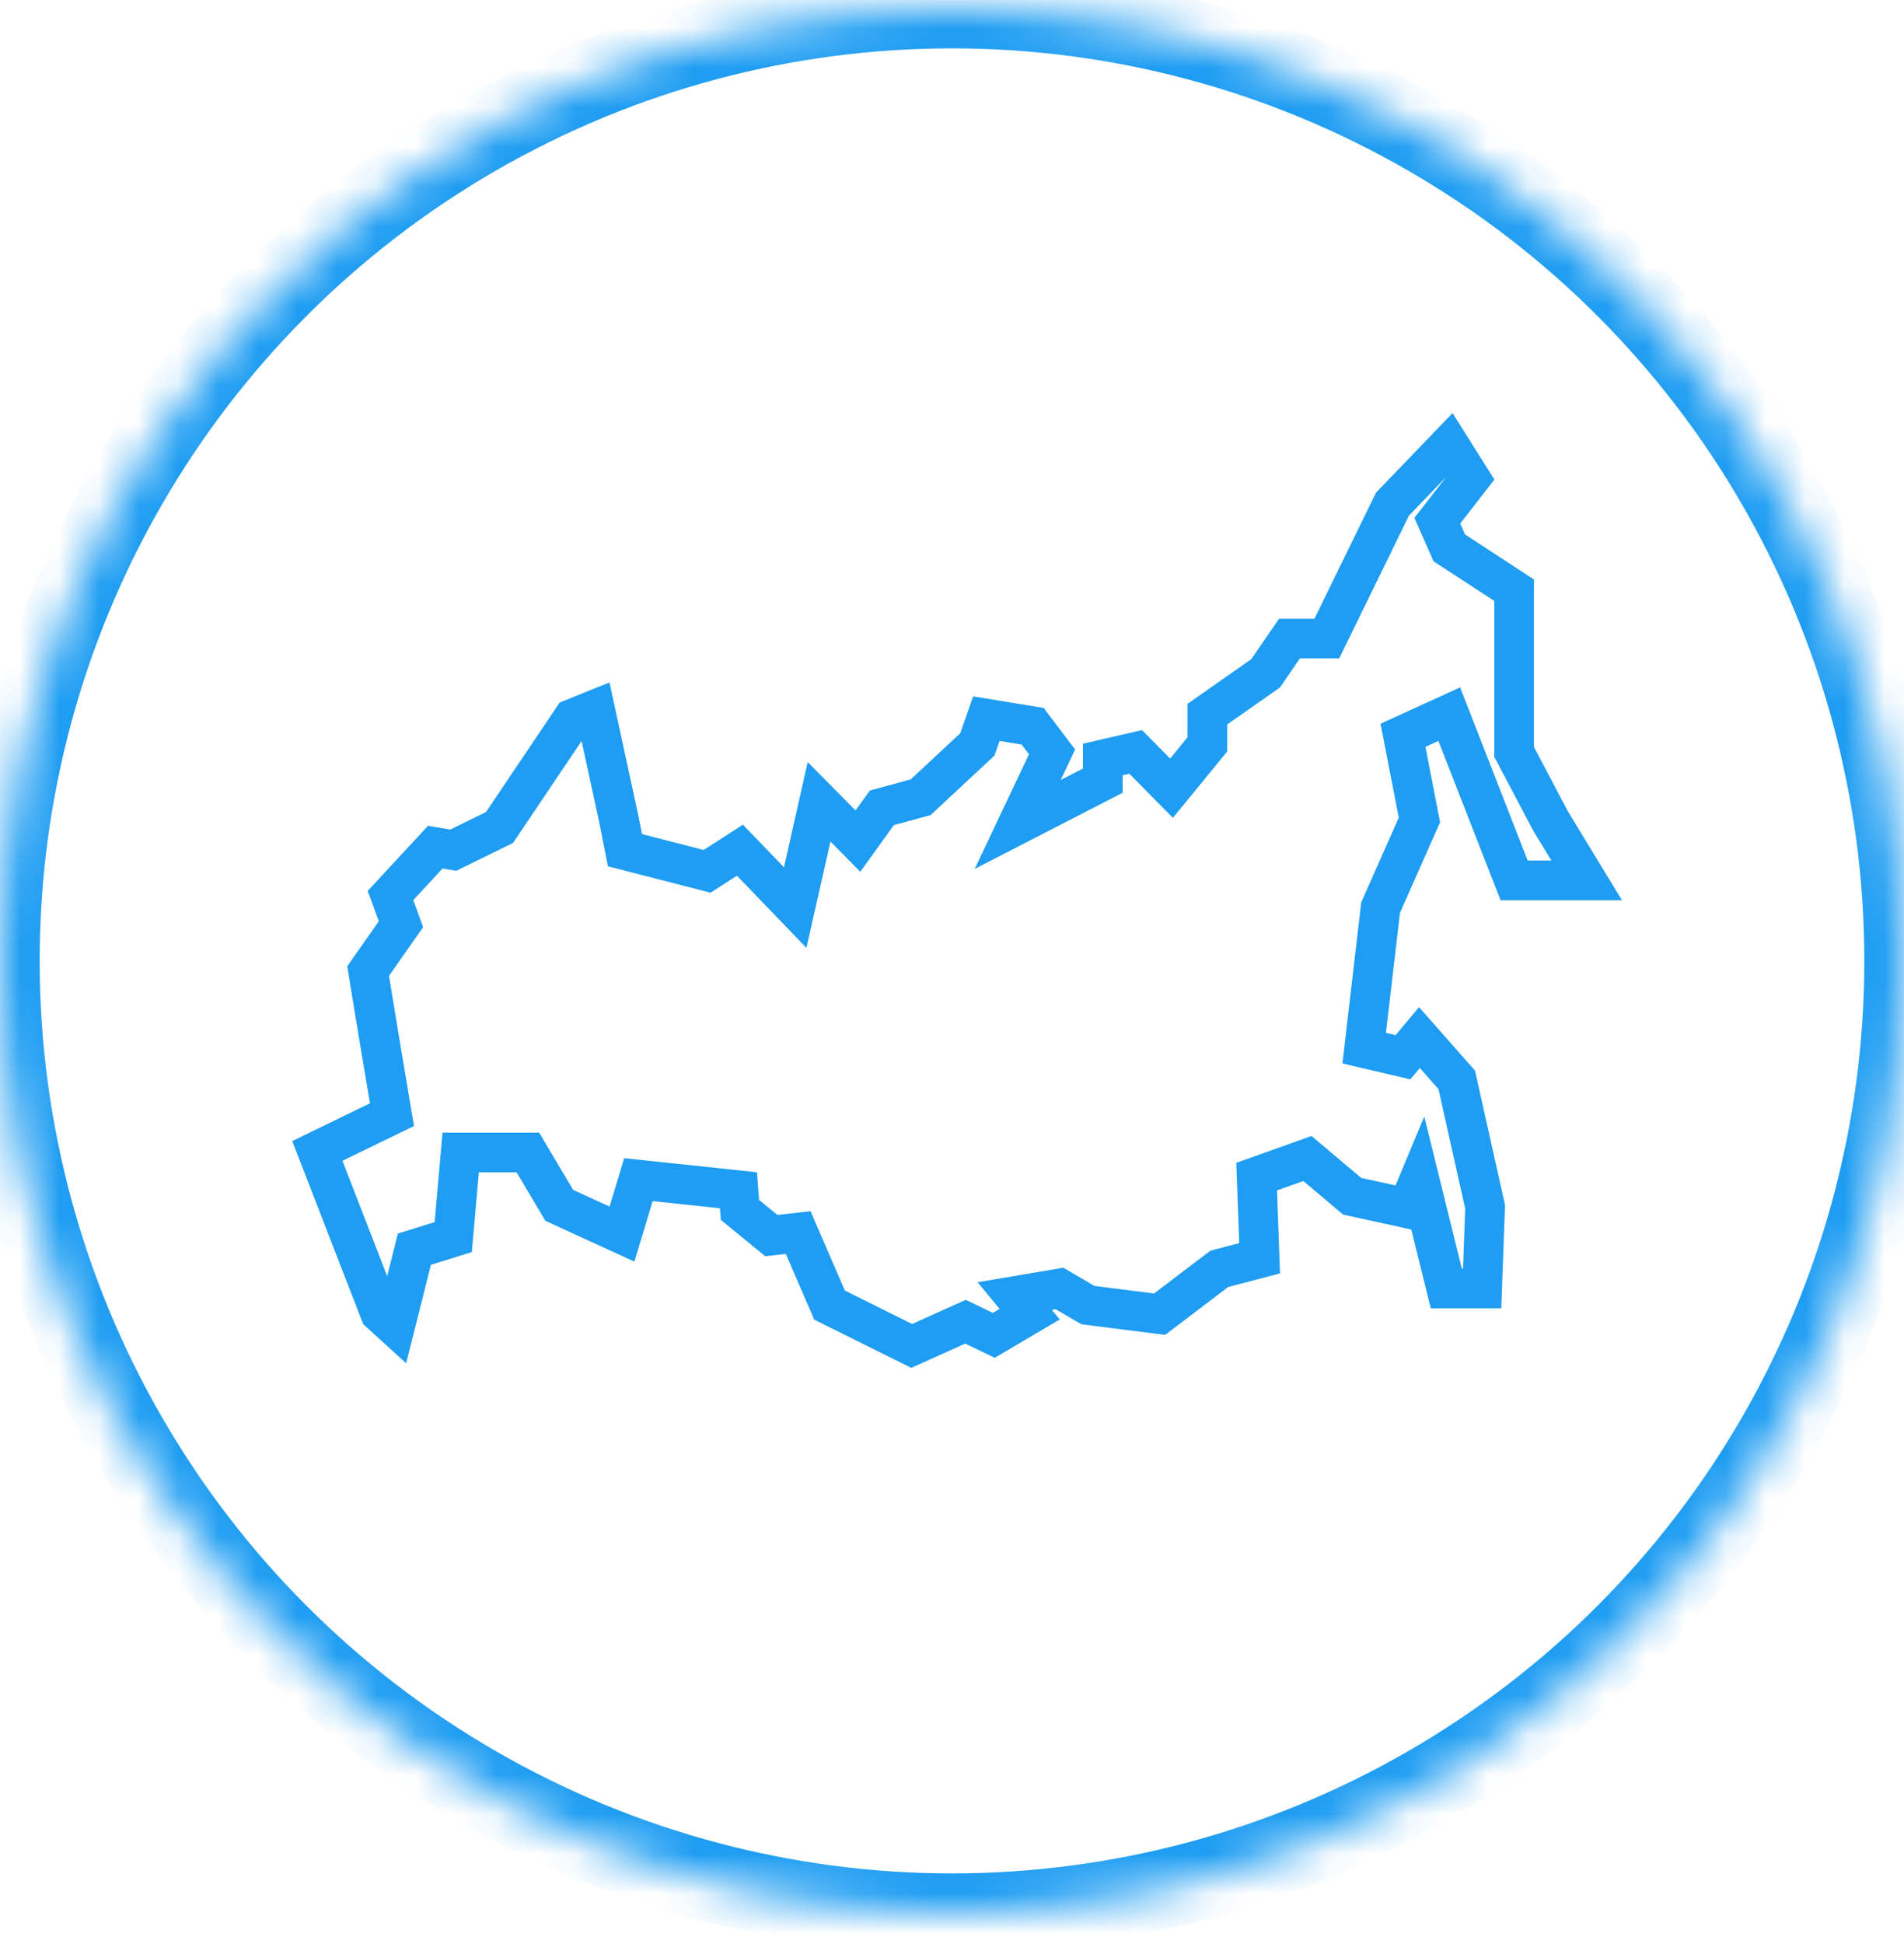 <?xml version="1.0" encoding="UTF-8" standalone="no"?>
<svg width="48px" height="49px" viewBox="0 0 48 49" version="1.1" xmlns="http://www.w3.org/2000/svg" xmlns:xlink="http://www.w3.org/1999/xlink">
    <!-- Generator: Sketch 41.2 (35397) - http://www.bohemiancoding.com/sketch -->
    <title>Group 3</title>
    <desc>Created with Sketch.</desc>
    <defs>
        <ellipse id="path-1" cx="24" cy="24" rx="24" ry="24"></ellipse>
        <mask id="mask-2" maskContentUnits="userSpaceOnUse" maskUnits="objectBoundingBox" x="0" y="0" width="48" height="48" fill="white">
            <use xlink:href="#path-1"></use>
        </mask>
    </defs>
    <g id="Page-1" stroke="none" stroke-width="1" fill="none" fill-rule="evenodd">
        <g id="LС-Copy-8" transform="translate(-396, -741)" stroke="#1E9DF2">
            <g id="иконки" transform="translate(248, 72)">
                <g id="Group-3" transform="translate(148, 669.219)">
                    <use id="Oval-7" mask="url(#mask-2)" stroke-width="2" xlink:href="#path-1"></use>
                    <polygon id="Shape" points="11.426 21.21 12.593 20.638 14.438 17.895 15.002 17.667 15.605 20.448 15.755 21.21 17.826 21.743 18.654 21.21 20.047 22.657 20.649 19.99 21.628 20.981 22.231 20.143 23.209 19.876 24.64 18.543 24.866 17.895 26.033 18.086 26.522 18.733 25.656 20.562 27.802 19.457 27.802 18.924 28.631 18.733 29.534 19.648 30.438 18.543 30.438 17.781 31.906 16.752 32.508 15.876 33.449 15.876 35.106 12.486 36.536 11 37.064 11.838 36.235 12.905 36.536 13.59 38.171 14.657 38.171 16.486 38.171 18.733 39.096 20.486 40 21.971 38.171 21.971 36.536 17.781 35.369 18.314 35.784 20.448 34.805 22.657 34.391 26.2 35.369 26.429 35.784 25.933 36.725 27 37.44 30.2 37.365 32.257 36.461 32.257 35.784 29.514 35.482 30.238 34.089 29.933 32.96 28.981 31.68 29.438 31.755 31.495 30.739 31.762 29.233 32.905 27.426 32.676 26.711 32.257 25.581 32.448 25.958 32.905 25.054 33.438 24.339 33.095 22.984 33.705 20.913 32.676 20.122 30.848 19.445 30.924 18.654 30.276 18.616 29.781 16.094 29.514 15.68 30.886 14.099 30.162 13.308 28.829 11.614 28.829 11.426 30.962 10.447 31.267 9.958 33.21 9.581 32.867 8 28.79 9.882 27.876 9.581 26.086 9.28 24.257 10.108 23.076 9.845 22.352 10.974 21.133"></polygon>
                </g>
            </g>
        </g>
    </g>
</svg>
